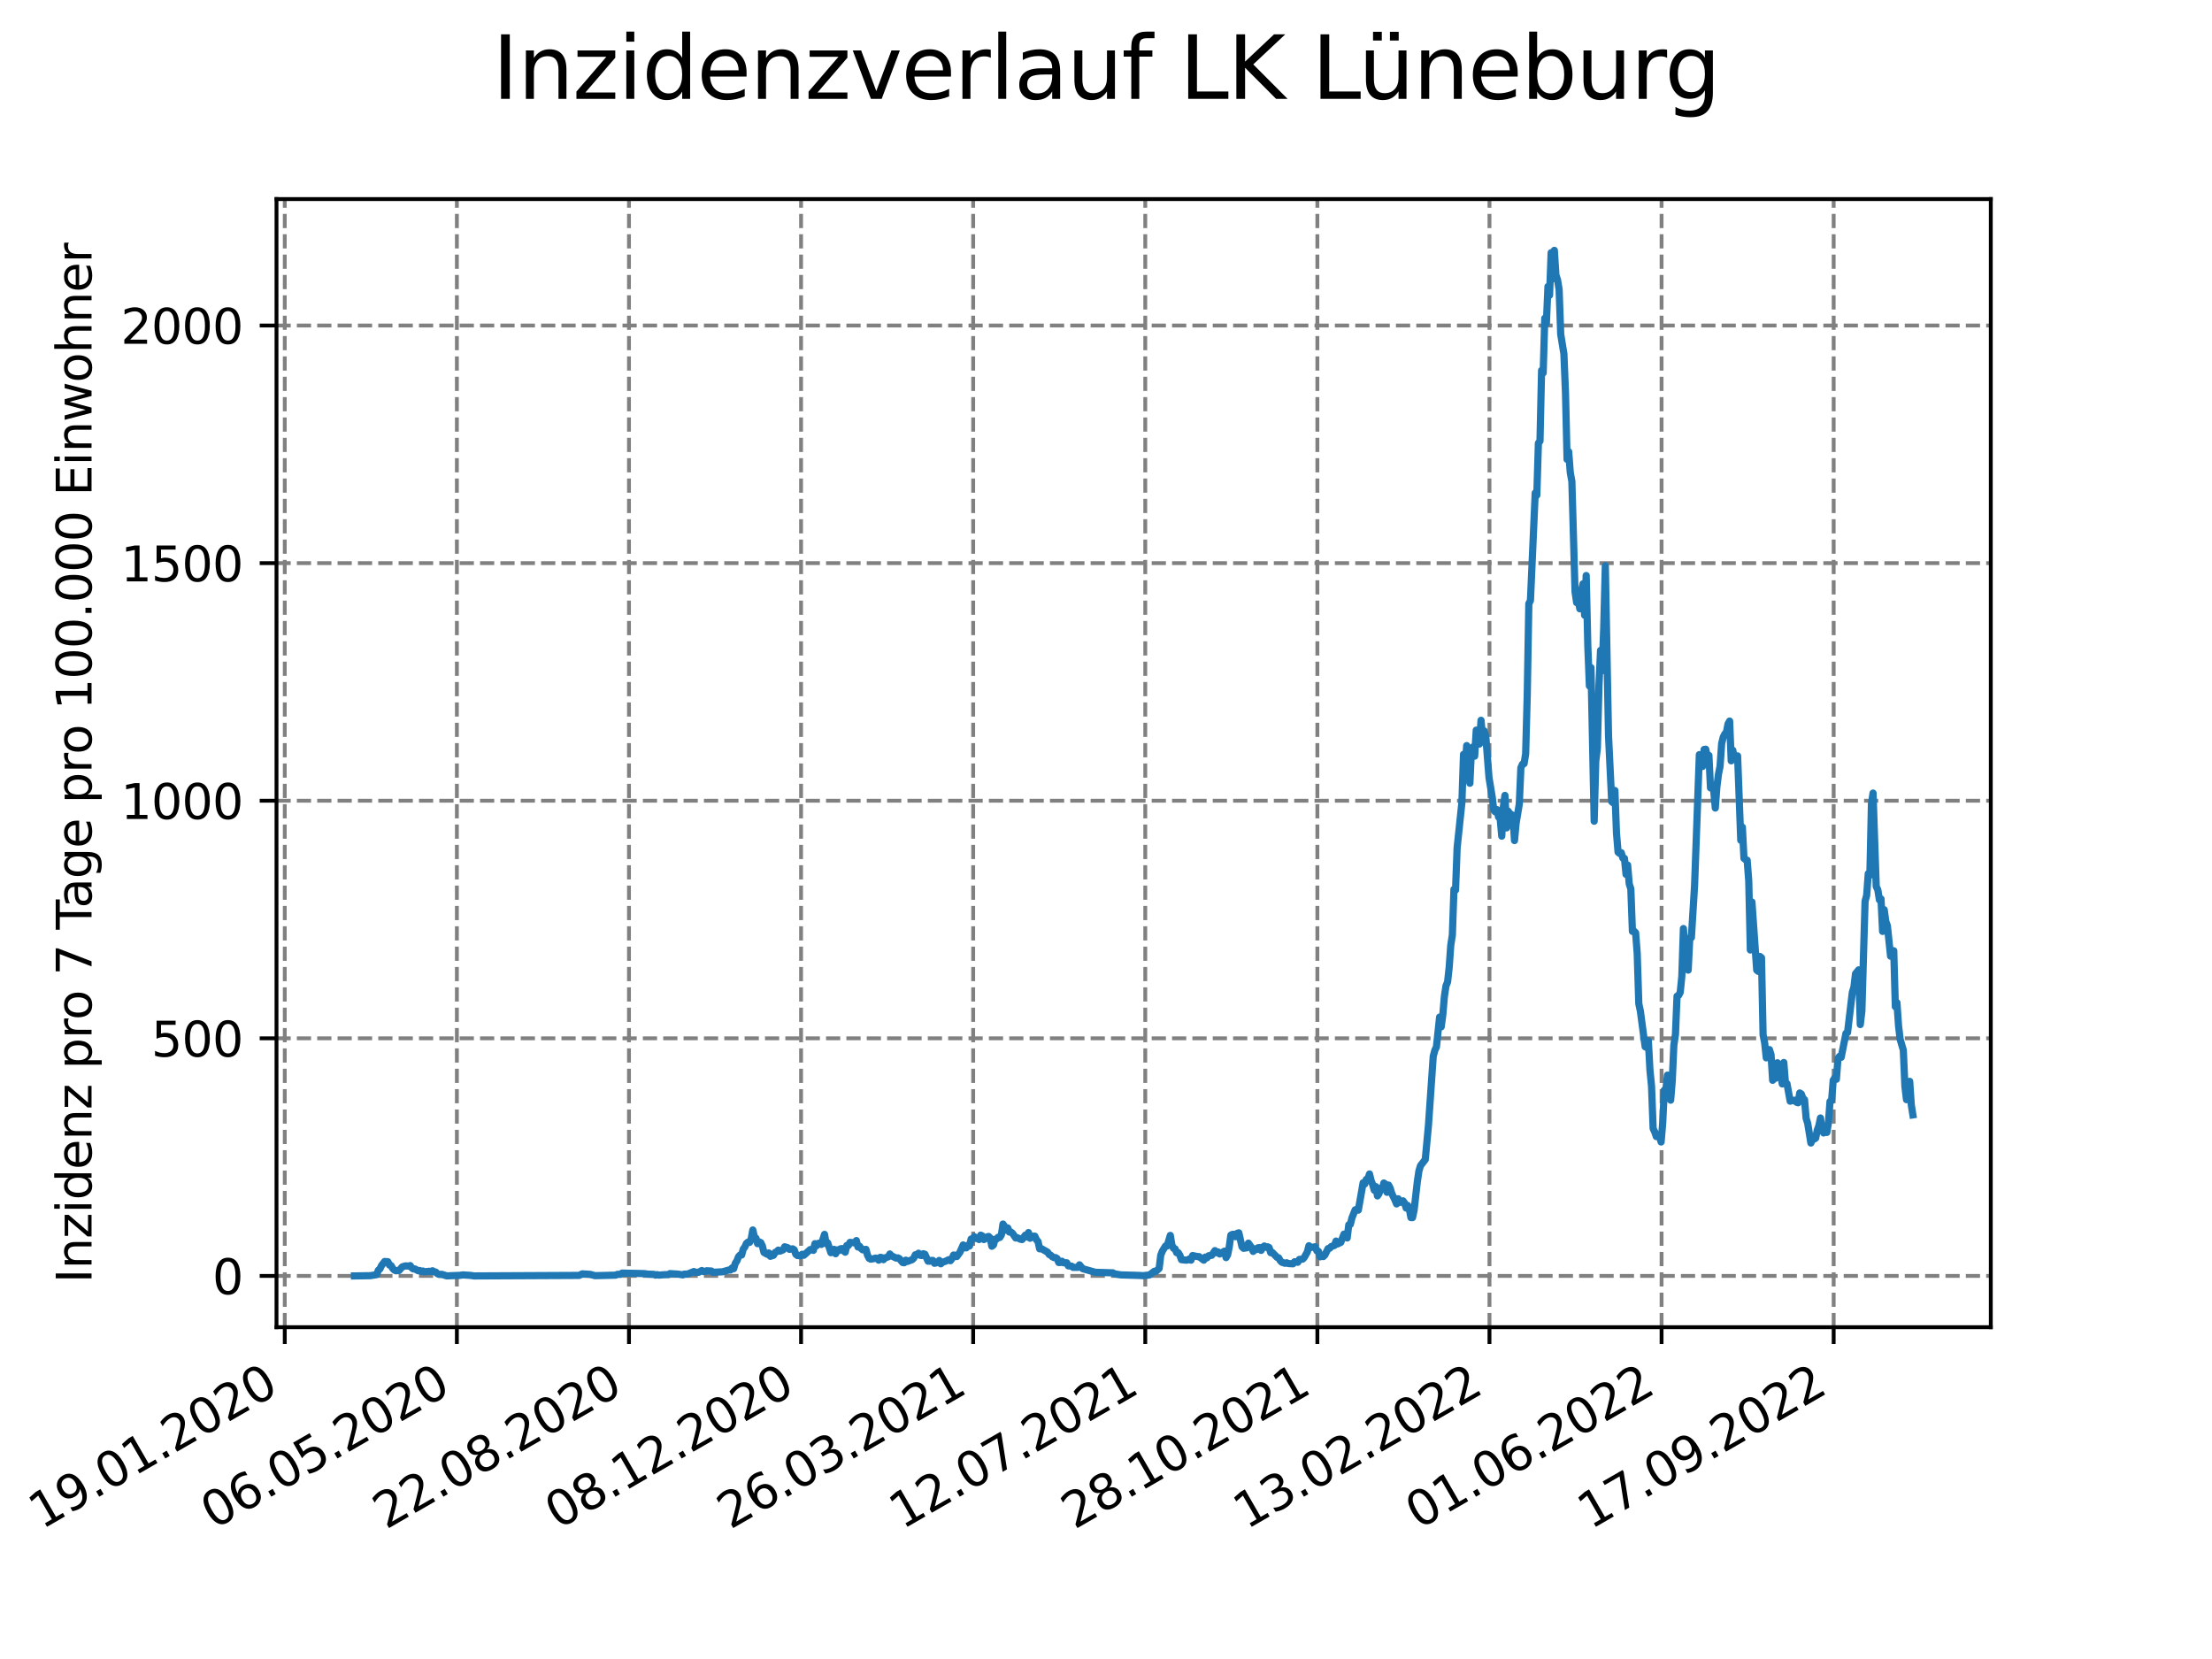 <?xml version="1.0" encoding="utf-8" standalone="no"?>
<!DOCTYPE svg PUBLIC "-//W3C//DTD SVG 1.1//EN"
  "http://www.w3.org/Graphics/SVG/1.1/DTD/svg11.dtd">
<svg xmlns:xlink="http://www.w3.org/1999/xlink" width="460.8pt" height="345.6pt" viewBox="0 0 460.8 345.6" xmlns="http://www.w3.org/2000/svg" version="1.1">
 <defs>
  <style type="text/css">*{stroke-linejoin: round; stroke-linecap: butt}</style>
 </defs>
 <g id="figure_1">
  <g id="patch_1">
   <path d="M 0 345.6 
L 460.8 345.6 
L 460.8 0 
L 0 0 
z
" style="fill: #ffffff"/>
  </g>
  <g id="axes_1">
   <g id="patch_2">
    <path d="M 57.6 276.48 
L 414.72 276.48 
L 414.72 41.472 
L 57.6 41.472 
z
" style="fill: #ffffff"/>
   </g>
   <g id="matplotlib.axis_1">
    <g id="xtick_1">
     <g id="line2d_1">
      <path d="M 59.323 276.48 
L 59.323 41.472 
" clip-path="url(#p5a77d75105)" style="fill: none; stroke-dasharray: 2.96,1.28; stroke-dashoffset: 0; stroke: #808080; stroke-width: 0.8"/>
     </g>
     <g id="line2d_2">
      <defs>
       <path id="m134ccaa5b8" d="M 0 0 
L 0 3.5 
" style="stroke: #000000; stroke-width: 0.8"/>
      </defs>
      <g>
       <use xlink:href="#m134ccaa5b8" x="59.323" y="276.48" style="stroke: #000000; stroke-width: 0.8"/>
      </g>
     </g>
     <g id="text_1">
      <!-- 19.01.2020 -->
      <g transform="translate(8.698 318.689) rotate(-30) scale(0.1 -0.1)">
       <defs>
        <path id="DejaVuSans-31" d="M 794 531 
L 1825 531 
L 1825 4091 
L 703 3866 
L 703 4441 
L 1819 4666 
L 2450 4666 
L 2450 531 
L 3481 531 
L 3481 0 
L 794 0 
L 794 531 
z
" transform="scale(0.016)"/>
        <path id="DejaVuSans-39" d="M 703 97 
L 703 672 
Q 941 559 1184 500 
Q 1428 441 1663 441 
Q 2288 441 2617 861 
Q 2947 1281 2994 2138 
Q 2813 1869 2534 1725 
Q 2256 1581 1919 1581 
Q 1219 1581 811 2004 
Q 403 2428 403 3163 
Q 403 3881 828 4315 
Q 1253 4750 1959 4750 
Q 2769 4750 3195 4129 
Q 3622 3509 3622 2328 
Q 3622 1225 3098 567 
Q 2575 -91 1691 -91 
Q 1453 -91 1209 -44 
Q 966 3 703 97 
z
M 1959 2075 
Q 2384 2075 2632 2365 
Q 2881 2656 2881 3163 
Q 2881 3666 2632 3958 
Q 2384 4250 1959 4250 
Q 1534 4250 1286 3958 
Q 1038 3666 1038 3163 
Q 1038 2656 1286 2365 
Q 1534 2075 1959 2075 
z
" transform="scale(0.016)"/>
        <path id="DejaVuSans-2e" d="M 684 794 
L 1344 794 
L 1344 0 
L 684 0 
L 684 794 
z
" transform="scale(0.016)"/>
        <path id="DejaVuSans-30" d="M 2034 4250 
Q 1547 4250 1301 3770 
Q 1056 3291 1056 2328 
Q 1056 1369 1301 889 
Q 1547 409 2034 409 
Q 2525 409 2770 889 
Q 3016 1369 3016 2328 
Q 3016 3291 2770 3770 
Q 2525 4250 2034 4250 
z
M 2034 4750 
Q 2819 4750 3233 4129 
Q 3647 3509 3647 2328 
Q 3647 1150 3233 529 
Q 2819 -91 2034 -91 
Q 1250 -91 836 529 
Q 422 1150 422 2328 
Q 422 3509 836 4129 
Q 1250 4750 2034 4750 
z
" transform="scale(0.016)"/>
        <path id="DejaVuSans-32" d="M 1228 531 
L 3431 531 
L 3431 0 
L 469 0 
L 469 531 
Q 828 903 1448 1529 
Q 2069 2156 2228 2338 
Q 2531 2678 2651 2914 
Q 2772 3150 2772 3378 
Q 2772 3750 2511 3984 
Q 2250 4219 1831 4219 
Q 1534 4219 1204 4116 
Q 875 4013 500 3803 
L 500 4441 
Q 881 4594 1212 4672 
Q 1544 4750 1819 4750 
Q 2544 4750 2975 4387 
Q 3406 4025 3406 3419 
Q 3406 3131 3298 2873 
Q 3191 2616 2906 2266 
Q 2828 2175 2409 1742 
Q 1991 1309 1228 531 
z
" transform="scale(0.016)"/>
       </defs>
       <use xlink:href="#DejaVuSans-31"/>
       <use xlink:href="#DejaVuSans-39" x="63.623"/>
       <use xlink:href="#DejaVuSans-2e" x="127.246"/>
       <use xlink:href="#DejaVuSans-30" x="159.033"/>
       <use xlink:href="#DejaVuSans-31" x="222.656"/>
       <use xlink:href="#DejaVuSans-2e" x="286.279"/>
       <use xlink:href="#DejaVuSans-32" x="318.066"/>
       <use xlink:href="#DejaVuSans-30" x="381.689"/>
       <use xlink:href="#DejaVuSans-32" x="445.312"/>
       <use xlink:href="#DejaVuSans-30" x="508.936"/>
      </g>
     </g>
    </g>
    <g id="xtick_2">
     <g id="line2d_3">
      <path d="M 95.175 276.48 
L 95.175 41.472 
" clip-path="url(#p5a77d75105)" style="fill: none; stroke-dasharray: 2.96,1.28; stroke-dashoffset: 0; stroke: #808080; stroke-width: 0.8"/>
     </g>
     <g id="line2d_4">
      <g>
       <use xlink:href="#m134ccaa5b8" x="95.175" y="276.48" style="stroke: #000000; stroke-width: 0.8"/>
      </g>
     </g>
     <g id="text_2">
      <!-- 06.05.2020 -->
      <g transform="translate(44.55 318.689) rotate(-30) scale(0.1 -0.1)">
       <defs>
        <path id="DejaVuSans-36" d="M 2113 2584 
Q 1688 2584 1439 2293 
Q 1191 2003 1191 1497 
Q 1191 994 1439 701 
Q 1688 409 2113 409 
Q 2538 409 2786 701 
Q 3034 994 3034 1497 
Q 3034 2003 2786 2293 
Q 2538 2584 2113 2584 
z
M 3366 4563 
L 3366 3988 
Q 3128 4100 2886 4159 
Q 2644 4219 2406 4219 
Q 1781 4219 1451 3797 
Q 1122 3375 1075 2522 
Q 1259 2794 1537 2939 
Q 1816 3084 2150 3084 
Q 2853 3084 3261 2657 
Q 3669 2231 3669 1497 
Q 3669 778 3244 343 
Q 2819 -91 2113 -91 
Q 1303 -91 875 529 
Q 447 1150 447 2328 
Q 447 3434 972 4092 
Q 1497 4750 2381 4750 
Q 2619 4750 2861 4703 
Q 3103 4656 3366 4563 
z
" transform="scale(0.016)"/>
        <path id="DejaVuSans-35" d="M 691 4666 
L 3169 4666 
L 3169 4134 
L 1269 4134 
L 1269 2991 
Q 1406 3038 1543 3061 
Q 1681 3084 1819 3084 
Q 2600 3084 3056 2656 
Q 3513 2228 3513 1497 
Q 3513 744 3044 326 
Q 2575 -91 1722 -91 
Q 1428 -91 1123 -41 
Q 819 9 494 109 
L 494 744 
Q 775 591 1075 516 
Q 1375 441 1709 441 
Q 2250 441 2565 725 
Q 2881 1009 2881 1497 
Q 2881 1984 2565 2268 
Q 2250 2553 1709 2553 
Q 1456 2553 1204 2497 
Q 953 2441 691 2322 
L 691 4666 
z
" transform="scale(0.016)"/>
       </defs>
       <use xlink:href="#DejaVuSans-30"/>
       <use xlink:href="#DejaVuSans-36" x="63.623"/>
       <use xlink:href="#DejaVuSans-2e" x="127.246"/>
       <use xlink:href="#DejaVuSans-30" x="159.033"/>
       <use xlink:href="#DejaVuSans-35" x="222.656"/>
       <use xlink:href="#DejaVuSans-2e" x="286.279"/>
       <use xlink:href="#DejaVuSans-32" x="318.066"/>
       <use xlink:href="#DejaVuSans-30" x="381.689"/>
       <use xlink:href="#DejaVuSans-32" x="445.312"/>
       <use xlink:href="#DejaVuSans-30" x="508.936"/>
      </g>
     </g>
    </g>
    <g id="xtick_3">
     <g id="line2d_5">
      <path d="M 131.026 276.48 
L 131.026 41.472 
" clip-path="url(#p5a77d75105)" style="fill: none; stroke-dasharray: 2.96,1.28; stroke-dashoffset: 0; stroke: #808080; stroke-width: 0.8"/>
     </g>
     <g id="line2d_6">
      <g>
       <use xlink:href="#m134ccaa5b8" x="131.026" y="276.48" style="stroke: #000000; stroke-width: 0.8"/>
      </g>
     </g>
     <g id="text_3">
      <!-- 22.08.2020 -->
      <g transform="translate(80.401 318.689) rotate(-30) scale(0.1 -0.1)">
       <defs>
        <path id="DejaVuSans-38" d="M 2034 2216 
Q 1584 2216 1326 1975 
Q 1069 1734 1069 1313 
Q 1069 891 1326 650 
Q 1584 409 2034 409 
Q 2484 409 2743 651 
Q 3003 894 3003 1313 
Q 3003 1734 2745 1975 
Q 2488 2216 2034 2216 
z
M 1403 2484 
Q 997 2584 770 2862 
Q 544 3141 544 3541 
Q 544 4100 942 4425 
Q 1341 4750 2034 4750 
Q 2731 4750 3128 4425 
Q 3525 4100 3525 3541 
Q 3525 3141 3298 2862 
Q 3072 2584 2669 2484 
Q 3125 2378 3379 2068 
Q 3634 1759 3634 1313 
Q 3634 634 3220 271 
Q 2806 -91 2034 -91 
Q 1263 -91 848 271 
Q 434 634 434 1313 
Q 434 1759 690 2068 
Q 947 2378 1403 2484 
z
M 1172 3481 
Q 1172 3119 1398 2916 
Q 1625 2713 2034 2713 
Q 2441 2713 2670 2916 
Q 2900 3119 2900 3481 
Q 2900 3844 2670 4047 
Q 2441 4250 2034 4250 
Q 1625 4250 1398 4047 
Q 1172 3844 1172 3481 
z
" transform="scale(0.016)"/>
       </defs>
       <use xlink:href="#DejaVuSans-32"/>
       <use xlink:href="#DejaVuSans-32" x="63.623"/>
       <use xlink:href="#DejaVuSans-2e" x="127.246"/>
       <use xlink:href="#DejaVuSans-30" x="159.033"/>
       <use xlink:href="#DejaVuSans-38" x="222.656"/>
       <use xlink:href="#DejaVuSans-2e" x="286.279"/>
       <use xlink:href="#DejaVuSans-32" x="318.066"/>
       <use xlink:href="#DejaVuSans-30" x="381.689"/>
       <use xlink:href="#DejaVuSans-32" x="445.312"/>
       <use xlink:href="#DejaVuSans-30" x="508.936"/>
      </g>
     </g>
    </g>
    <g id="xtick_4">
     <g id="line2d_7">
      <path d="M 166.878 276.48 
L 166.878 41.472 
" clip-path="url(#p5a77d75105)" style="fill: none; stroke-dasharray: 2.96,1.28; stroke-dashoffset: 0; stroke: #808080; stroke-width: 0.8"/>
     </g>
     <g id="line2d_8">
      <g>
       <use xlink:href="#m134ccaa5b8" x="166.878" y="276.48" style="stroke: #000000; stroke-width: 0.8"/>
      </g>
     </g>
     <g id="text_4">
      <!-- 08.12.2020 -->
      <g transform="translate(116.252 318.689) rotate(-30) scale(0.1 -0.1)">
       <use xlink:href="#DejaVuSans-30"/>
       <use xlink:href="#DejaVuSans-38" x="63.623"/>
       <use xlink:href="#DejaVuSans-2e" x="127.246"/>
       <use xlink:href="#DejaVuSans-31" x="159.033"/>
       <use xlink:href="#DejaVuSans-32" x="222.656"/>
       <use xlink:href="#DejaVuSans-2e" x="286.279"/>
       <use xlink:href="#DejaVuSans-32" x="318.066"/>
       <use xlink:href="#DejaVuSans-30" x="381.689"/>
       <use xlink:href="#DejaVuSans-32" x="445.312"/>
       <use xlink:href="#DejaVuSans-30" x="508.936"/>
      </g>
     </g>
    </g>
    <g id="xtick_5">
     <g id="line2d_9">
      <path d="M 202.729 276.48 
L 202.729 41.472 
" clip-path="url(#p5a77d75105)" style="fill: none; stroke-dasharray: 2.96,1.28; stroke-dashoffset: 0; stroke: #808080; stroke-width: 0.8"/>
     </g>
     <g id="line2d_10">
      <g>
       <use xlink:href="#m134ccaa5b8" x="202.729" y="276.48" style="stroke: #000000; stroke-width: 0.8"/>
      </g>
     </g>
     <g id="text_5">
      <!-- 26.03.2021 -->
      <g transform="translate(152.104 318.689) rotate(-30) scale(0.1 -0.1)">
       <defs>
        <path id="DejaVuSans-33" d="M 2597 2516 
Q 3050 2419 3304 2112 
Q 3559 1806 3559 1356 
Q 3559 666 3084 287 
Q 2609 -91 1734 -91 
Q 1441 -91 1130 -33 
Q 819 25 488 141 
L 488 750 
Q 750 597 1062 519 
Q 1375 441 1716 441 
Q 2309 441 2620 675 
Q 2931 909 2931 1356 
Q 2931 1769 2642 2001 
Q 2353 2234 1838 2234 
L 1294 2234 
L 1294 2753 
L 1863 2753 
Q 2328 2753 2575 2939 
Q 2822 3125 2822 3475 
Q 2822 3834 2567 4026 
Q 2313 4219 1838 4219 
Q 1578 4219 1281 4162 
Q 984 4106 628 3988 
L 628 4550 
Q 988 4650 1302 4700 
Q 1616 4750 1894 4750 
Q 2613 4750 3031 4423 
Q 3450 4097 3450 3541 
Q 3450 3153 3228 2886 
Q 3006 2619 2597 2516 
z
" transform="scale(0.016)"/>
       </defs>
       <use xlink:href="#DejaVuSans-32"/>
       <use xlink:href="#DejaVuSans-36" x="63.623"/>
       <use xlink:href="#DejaVuSans-2e" x="127.246"/>
       <use xlink:href="#DejaVuSans-30" x="159.033"/>
       <use xlink:href="#DejaVuSans-33" x="222.656"/>
       <use xlink:href="#DejaVuSans-2e" x="286.279"/>
       <use xlink:href="#DejaVuSans-32" x="318.066"/>
       <use xlink:href="#DejaVuSans-30" x="381.689"/>
       <use xlink:href="#DejaVuSans-32" x="445.312"/>
       <use xlink:href="#DejaVuSans-31" x="508.936"/>
      </g>
     </g>
    </g>
    <g id="xtick_6">
     <g id="line2d_11">
      <path d="M 238.581 276.48 
L 238.581 41.472 
" clip-path="url(#p5a77d75105)" style="fill: none; stroke-dasharray: 2.96,1.28; stroke-dashoffset: 0; stroke: #808080; stroke-width: 0.8"/>
     </g>
     <g id="line2d_12">
      <g>
       <use xlink:href="#m134ccaa5b8" x="238.581" y="276.48" style="stroke: #000000; stroke-width: 0.8"/>
      </g>
     </g>
     <g id="text_6">
      <!-- 12.07.2021 -->
      <g transform="translate(187.955 318.689) rotate(-30) scale(0.1 -0.1)">
       <defs>
        <path id="DejaVuSans-37" d="M 525 4666 
L 3525 4666 
L 3525 4397 
L 1831 0 
L 1172 0 
L 2766 4134 
L 525 4134 
L 525 4666 
z
" transform="scale(0.016)"/>
       </defs>
       <use xlink:href="#DejaVuSans-31"/>
       <use xlink:href="#DejaVuSans-32" x="63.623"/>
       <use xlink:href="#DejaVuSans-2e" x="127.246"/>
       <use xlink:href="#DejaVuSans-30" x="159.033"/>
       <use xlink:href="#DejaVuSans-37" x="222.656"/>
       <use xlink:href="#DejaVuSans-2e" x="286.279"/>
       <use xlink:href="#DejaVuSans-32" x="318.066"/>
       <use xlink:href="#DejaVuSans-30" x="381.689"/>
       <use xlink:href="#DejaVuSans-32" x="445.312"/>
       <use xlink:href="#DejaVuSans-31" x="508.936"/>
      </g>
     </g>
    </g>
    <g id="xtick_7">
     <g id="line2d_13">
      <path d="M 274.432 276.48 
L 274.432 41.472 
" clip-path="url(#p5a77d75105)" style="fill: none; stroke-dasharray: 2.96,1.28; stroke-dashoffset: 0; stroke: #808080; stroke-width: 0.8"/>
     </g>
     <g id="line2d_14">
      <g>
       <use xlink:href="#m134ccaa5b8" x="274.432" y="276.48" style="stroke: #000000; stroke-width: 0.8"/>
      </g>
     </g>
     <g id="text_7">
      <!-- 28.10.2021 -->
      <g transform="translate(223.807 318.689) rotate(-30) scale(0.1 -0.1)">
       <use xlink:href="#DejaVuSans-32"/>
       <use xlink:href="#DejaVuSans-38" x="63.623"/>
       <use xlink:href="#DejaVuSans-2e" x="127.246"/>
       <use xlink:href="#DejaVuSans-31" x="159.033"/>
       <use xlink:href="#DejaVuSans-30" x="222.656"/>
       <use xlink:href="#DejaVuSans-2e" x="286.279"/>
       <use xlink:href="#DejaVuSans-32" x="318.066"/>
       <use xlink:href="#DejaVuSans-30" x="381.689"/>
       <use xlink:href="#DejaVuSans-32" x="445.312"/>
       <use xlink:href="#DejaVuSans-31" x="508.936"/>
      </g>
     </g>
    </g>
    <g id="xtick_8">
     <g id="line2d_15">
      <path d="M 310.283 276.48 
L 310.283 41.472 
" clip-path="url(#p5a77d75105)" style="fill: none; stroke-dasharray: 2.96,1.28; stroke-dashoffset: 0; stroke: #808080; stroke-width: 0.8"/>
     </g>
     <g id="line2d_16">
      <g>
       <use xlink:href="#m134ccaa5b8" x="310.283" y="276.48" style="stroke: #000000; stroke-width: 0.8"/>
      </g>
     </g>
     <g id="text_8">
      <!-- 13.02.2022 -->
      <g transform="translate(259.658 318.689) rotate(-30) scale(0.1 -0.1)">
       <use xlink:href="#DejaVuSans-31"/>
       <use xlink:href="#DejaVuSans-33" x="63.623"/>
       <use xlink:href="#DejaVuSans-2e" x="127.246"/>
       <use xlink:href="#DejaVuSans-30" x="159.033"/>
       <use xlink:href="#DejaVuSans-32" x="222.656"/>
       <use xlink:href="#DejaVuSans-2e" x="286.279"/>
       <use xlink:href="#DejaVuSans-32" x="318.066"/>
       <use xlink:href="#DejaVuSans-30" x="381.689"/>
       <use xlink:href="#DejaVuSans-32" x="445.312"/>
       <use xlink:href="#DejaVuSans-32" x="508.936"/>
      </g>
     </g>
    </g>
    <g id="xtick_9">
     <g id="line2d_17">
      <path d="M 346.135 276.48 
L 346.135 41.472 
" clip-path="url(#p5a77d75105)" style="fill: none; stroke-dasharray: 2.96,1.28; stroke-dashoffset: 0; stroke: #808080; stroke-width: 0.8"/>
     </g>
     <g id="line2d_18">
      <g>
       <use xlink:href="#m134ccaa5b8" x="346.135" y="276.48" style="stroke: #000000; stroke-width: 0.8"/>
      </g>
     </g>
     <g id="text_9">
      <!-- 01.06.2022 -->
      <g transform="translate(295.51 318.689) rotate(-30) scale(0.1 -0.1)">
       <use xlink:href="#DejaVuSans-30"/>
       <use xlink:href="#DejaVuSans-31" x="63.623"/>
       <use xlink:href="#DejaVuSans-2e" x="127.246"/>
       <use xlink:href="#DejaVuSans-30" x="159.033"/>
       <use xlink:href="#DejaVuSans-36" x="222.656"/>
       <use xlink:href="#DejaVuSans-2e" x="286.279"/>
       <use xlink:href="#DejaVuSans-32" x="318.066"/>
       <use xlink:href="#DejaVuSans-30" x="381.689"/>
       <use xlink:href="#DejaVuSans-32" x="445.312"/>
       <use xlink:href="#DejaVuSans-32" x="508.936"/>
      </g>
     </g>
    </g>
    <g id="xtick_10">
     <g id="line2d_19">
      <path d="M 381.986 276.48 
L 381.986 41.472 
" clip-path="url(#p5a77d75105)" style="fill: none; stroke-dasharray: 2.96,1.28; stroke-dashoffset: 0; stroke: #808080; stroke-width: 0.8"/>
     </g>
     <g id="line2d_20">
      <g>
       <use xlink:href="#m134ccaa5b8" x="381.986" y="276.48" style="stroke: #000000; stroke-width: 0.8"/>
      </g>
     </g>
     <g id="text_10">
      <!-- 17.09.2022 -->
      <g transform="translate(331.361 318.689) rotate(-30) scale(0.1 -0.1)">
       <use xlink:href="#DejaVuSans-31"/>
       <use xlink:href="#DejaVuSans-37" x="63.623"/>
       <use xlink:href="#DejaVuSans-2e" x="127.246"/>
       <use xlink:href="#DejaVuSans-30" x="159.033"/>
       <use xlink:href="#DejaVuSans-39" x="222.656"/>
       <use xlink:href="#DejaVuSans-2e" x="286.279"/>
       <use xlink:href="#DejaVuSans-32" x="318.066"/>
       <use xlink:href="#DejaVuSans-30" x="381.689"/>
       <use xlink:href="#DejaVuSans-32" x="445.312"/>
       <use xlink:href="#DejaVuSans-32" x="508.936"/>
      </g>
     </g>
    </g>
   </g>
   <g id="matplotlib.axis_2">
    <g id="ytick_1">
     <g id="line2d_21">
      <path d="M 57.6 265.798 
L 414.72 265.798 
" clip-path="url(#p5a77d75105)" style="fill: none; stroke-dasharray: 2.96,1.28; stroke-dashoffset: 0; stroke: #808080; stroke-width: 0.8"/>
     </g>
     <g id="line2d_22">
      <defs>
       <path id="mddc010738f" d="M 0 0 
L -3.5 0 
" style="stroke: #000000; stroke-width: 0.8"/>
      </defs>
      <g>
       <use xlink:href="#mddc010738f" x="57.6" y="265.798" style="stroke: #000000; stroke-width: 0.8"/>
      </g>
     </g>
     <g id="text_11">
      <!-- 0 -->
      <g transform="translate(44.237 269.597) scale(0.1 -0.1)">
       <use xlink:href="#DejaVuSans-30"/>
      </g>
     </g>
    </g>
    <g id="ytick_2">
     <g id="line2d_23">
      <path d="M 57.6 216.301 
L 414.72 216.301 
" clip-path="url(#p5a77d75105)" style="fill: none; stroke-dasharray: 2.96,1.28; stroke-dashoffset: 0; stroke: #808080; stroke-width: 0.8"/>
     </g>
     <g id="line2d_24">
      <g>
       <use xlink:href="#mddc010738f" x="57.6" y="216.301" style="stroke: #000000; stroke-width: 0.8"/>
      </g>
     </g>
     <g id="text_12">
      <!-- 500 -->
      <g transform="translate(31.512 220.1) scale(0.1 -0.1)">
       <use xlink:href="#DejaVuSans-35"/>
       <use xlink:href="#DejaVuSans-30" x="63.623"/>
       <use xlink:href="#DejaVuSans-30" x="127.246"/>
      </g>
     </g>
    </g>
    <g id="ytick_3">
     <g id="line2d_25">
      <path d="M 57.6 166.804 
L 414.72 166.804 
" clip-path="url(#p5a77d75105)" style="fill: none; stroke-dasharray: 2.96,1.28; stroke-dashoffset: 0; stroke: #808080; stroke-width: 0.8"/>
     </g>
     <g id="line2d_26">
      <g>
       <use xlink:href="#mddc010738f" x="57.6" y="166.804" style="stroke: #000000; stroke-width: 0.8"/>
      </g>
     </g>
     <g id="text_13">
      <!-- 1000 -->
      <g transform="translate(25.15 170.603) scale(0.1 -0.1)">
       <use xlink:href="#DejaVuSans-31"/>
       <use xlink:href="#DejaVuSans-30" x="63.623"/>
       <use xlink:href="#DejaVuSans-30" x="127.246"/>
       <use xlink:href="#DejaVuSans-30" x="190.869"/>
      </g>
     </g>
    </g>
    <g id="ytick_4">
     <g id="line2d_27">
      <path d="M 57.6 117.307 
L 414.72 117.307 
" clip-path="url(#p5a77d75105)" style="fill: none; stroke-dasharray: 2.96,1.28; stroke-dashoffset: 0; stroke: #808080; stroke-width: 0.8"/>
     </g>
     <g id="line2d_28">
      <g>
       <use xlink:href="#mddc010738f" x="57.6" y="117.307" style="stroke: #000000; stroke-width: 0.8"/>
      </g>
     </g>
     <g id="text_14">
      <!-- 1500 -->
      <g transform="translate(25.15 121.106) scale(0.1 -0.1)">
       <use xlink:href="#DejaVuSans-31"/>
       <use xlink:href="#DejaVuSans-35" x="63.623"/>
       <use xlink:href="#DejaVuSans-30" x="127.246"/>
       <use xlink:href="#DejaVuSans-30" x="190.869"/>
      </g>
     </g>
    </g>
    <g id="ytick_5">
     <g id="line2d_29">
      <path d="M 57.6 67.81 
L 414.72 67.81 
" clip-path="url(#p5a77d75105)" style="fill: none; stroke-dasharray: 2.96,1.28; stroke-dashoffset: 0; stroke: #808080; stroke-width: 0.8"/>
     </g>
     <g id="line2d_30">
      <g>
       <use xlink:href="#mddc010738f" x="57.6" y="67.81" style="stroke: #000000; stroke-width: 0.8"/>
      </g>
     </g>
     <g id="text_15">
      <!-- 2000 -->
      <g transform="translate(25.15 71.609) scale(0.1 -0.1)">
       <use xlink:href="#DejaVuSans-32"/>
       <use xlink:href="#DejaVuSans-30" x="63.623"/>
       <use xlink:href="#DejaVuSans-30" x="127.246"/>
       <use xlink:href="#DejaVuSans-30" x="190.869"/>
      </g>
     </g>
    </g>
    <g id="text_16">
     <!-- Inzidenz pro 7 Tage pro 100.000 Einwohner -->
     <g transform="translate(19.07 267.301) rotate(-90) scale(0.1 -0.1)">
      <defs>
       <path id="DejaVuSans-49" d="M 628 4666 
L 1259 4666 
L 1259 0 
L 628 0 
L 628 4666 
z
" transform="scale(0.016)"/>
       <path id="DejaVuSans-6e" d="M 3513 2113 
L 3513 0 
L 2938 0 
L 2938 2094 
Q 2938 2591 2744 2837 
Q 2550 3084 2163 3084 
Q 1697 3084 1428 2787 
Q 1159 2491 1159 1978 
L 1159 0 
L 581 0 
L 581 3500 
L 1159 3500 
L 1159 2956 
Q 1366 3272 1645 3428 
Q 1925 3584 2291 3584 
Q 2894 3584 3203 3211 
Q 3513 2838 3513 2113 
z
" transform="scale(0.016)"/>
       <path id="DejaVuSans-7a" d="M 353 3500 
L 3084 3500 
L 3084 2975 
L 922 459 
L 3084 459 
L 3084 0 
L 275 0 
L 275 525 
L 2438 3041 
L 353 3041 
L 353 3500 
z
" transform="scale(0.016)"/>
       <path id="DejaVuSans-69" d="M 603 3500 
L 1178 3500 
L 1178 0 
L 603 0 
L 603 3500 
z
M 603 4863 
L 1178 4863 
L 1178 4134 
L 603 4134 
L 603 4863 
z
" transform="scale(0.016)"/>
       <path id="DejaVuSans-64" d="M 2906 2969 
L 2906 4863 
L 3481 4863 
L 3481 0 
L 2906 0 
L 2906 525 
Q 2725 213 2448 61 
Q 2172 -91 1784 -91 
Q 1150 -91 751 415 
Q 353 922 353 1747 
Q 353 2572 751 3078 
Q 1150 3584 1784 3584 
Q 2172 3584 2448 3432 
Q 2725 3281 2906 2969 
z
M 947 1747 
Q 947 1113 1208 752 
Q 1469 391 1925 391 
Q 2381 391 2643 752 
Q 2906 1113 2906 1747 
Q 2906 2381 2643 2742 
Q 2381 3103 1925 3103 
Q 1469 3103 1208 2742 
Q 947 2381 947 1747 
z
" transform="scale(0.016)"/>
       <path id="DejaVuSans-65" d="M 3597 1894 
L 3597 1613 
L 953 1613 
Q 991 1019 1311 708 
Q 1631 397 2203 397 
Q 2534 397 2845 478 
Q 3156 559 3463 722 
L 3463 178 
Q 3153 47 2828 -22 
Q 2503 -91 2169 -91 
Q 1331 -91 842 396 
Q 353 884 353 1716 
Q 353 2575 817 3079 
Q 1281 3584 2069 3584 
Q 2775 3584 3186 3129 
Q 3597 2675 3597 1894 
z
M 3022 2063 
Q 3016 2534 2758 2815 
Q 2500 3097 2075 3097 
Q 1594 3097 1305 2825 
Q 1016 2553 972 2059 
L 3022 2063 
z
" transform="scale(0.016)"/>
       <path id="DejaVuSans-20" transform="scale(0.016)"/>
       <path id="DejaVuSans-70" d="M 1159 525 
L 1159 -1331 
L 581 -1331 
L 581 3500 
L 1159 3500 
L 1159 2969 
Q 1341 3281 1617 3432 
Q 1894 3584 2278 3584 
Q 2916 3584 3314 3078 
Q 3713 2572 3713 1747 
Q 3713 922 3314 415 
Q 2916 -91 2278 -91 
Q 1894 -91 1617 61 
Q 1341 213 1159 525 
z
M 3116 1747 
Q 3116 2381 2855 2742 
Q 2594 3103 2138 3103 
Q 1681 3103 1420 2742 
Q 1159 2381 1159 1747 
Q 1159 1113 1420 752 
Q 1681 391 2138 391 
Q 2594 391 2855 752 
Q 3116 1113 3116 1747 
z
" transform="scale(0.016)"/>
       <path id="DejaVuSans-72" d="M 2631 2963 
Q 2534 3019 2420 3045 
Q 2306 3072 2169 3072 
Q 1681 3072 1420 2755 
Q 1159 2438 1159 1844 
L 1159 0 
L 581 0 
L 581 3500 
L 1159 3500 
L 1159 2956 
Q 1341 3275 1631 3429 
Q 1922 3584 2338 3584 
Q 2397 3584 2469 3576 
Q 2541 3569 2628 3553 
L 2631 2963 
z
" transform="scale(0.016)"/>
       <path id="DejaVuSans-6f" d="M 1959 3097 
Q 1497 3097 1228 2736 
Q 959 2375 959 1747 
Q 959 1119 1226 758 
Q 1494 397 1959 397 
Q 2419 397 2687 759 
Q 2956 1122 2956 1747 
Q 2956 2369 2687 2733 
Q 2419 3097 1959 3097 
z
M 1959 3584 
Q 2709 3584 3137 3096 
Q 3566 2609 3566 1747 
Q 3566 888 3137 398 
Q 2709 -91 1959 -91 
Q 1206 -91 779 398 
Q 353 888 353 1747 
Q 353 2609 779 3096 
Q 1206 3584 1959 3584 
z
" transform="scale(0.016)"/>
       <path id="DejaVuSans-54" d="M -19 4666 
L 3928 4666 
L 3928 4134 
L 2272 4134 
L 2272 0 
L 1638 0 
L 1638 4134 
L -19 4134 
L -19 4666 
z
" transform="scale(0.016)"/>
       <path id="DejaVuSans-61" d="M 2194 1759 
Q 1497 1759 1228 1600 
Q 959 1441 959 1056 
Q 959 750 1161 570 
Q 1363 391 1709 391 
Q 2188 391 2477 730 
Q 2766 1069 2766 1631 
L 2766 1759 
L 2194 1759 
z
M 3341 1997 
L 3341 0 
L 2766 0 
L 2766 531 
Q 2569 213 2275 61 
Q 1981 -91 1556 -91 
Q 1019 -91 701 211 
Q 384 513 384 1019 
Q 384 1609 779 1909 
Q 1175 2209 1959 2209 
L 2766 2209 
L 2766 2266 
Q 2766 2663 2505 2880 
Q 2244 3097 1772 3097 
Q 1472 3097 1187 3025 
Q 903 2953 641 2809 
L 641 3341 
Q 956 3463 1253 3523 
Q 1550 3584 1831 3584 
Q 2591 3584 2966 3190 
Q 3341 2797 3341 1997 
z
" transform="scale(0.016)"/>
       <path id="DejaVuSans-67" d="M 2906 1791 
Q 2906 2416 2648 2759 
Q 2391 3103 1925 3103 
Q 1463 3103 1205 2759 
Q 947 2416 947 1791 
Q 947 1169 1205 825 
Q 1463 481 1925 481 
Q 2391 481 2648 825 
Q 2906 1169 2906 1791 
z
M 3481 434 
Q 3481 -459 3084 -895 
Q 2688 -1331 1869 -1331 
Q 1566 -1331 1297 -1286 
Q 1028 -1241 775 -1147 
L 775 -588 
Q 1028 -725 1275 -790 
Q 1522 -856 1778 -856 
Q 2344 -856 2625 -561 
Q 2906 -266 2906 331 
L 2906 616 
Q 2728 306 2450 153 
Q 2172 0 1784 0 
Q 1141 0 747 490 
Q 353 981 353 1791 
Q 353 2603 747 3093 
Q 1141 3584 1784 3584 
Q 2172 3584 2450 3431 
Q 2728 3278 2906 2969 
L 2906 3500 
L 3481 3500 
L 3481 434 
z
" transform="scale(0.016)"/>
       <path id="DejaVuSans-45" d="M 628 4666 
L 3578 4666 
L 3578 4134 
L 1259 4134 
L 1259 2753 
L 3481 2753 
L 3481 2222 
L 1259 2222 
L 1259 531 
L 3634 531 
L 3634 0 
L 628 0 
L 628 4666 
z
" transform="scale(0.016)"/>
       <path id="DejaVuSans-77" d="M 269 3500 
L 844 3500 
L 1563 769 
L 2278 3500 
L 2956 3500 
L 3675 769 
L 4391 3500 
L 4966 3500 
L 4050 0 
L 3372 0 
L 2619 2869 
L 1863 0 
L 1184 0 
L 269 3500 
z
" transform="scale(0.016)"/>
       <path id="DejaVuSans-68" d="M 3513 2113 
L 3513 0 
L 2938 0 
L 2938 2094 
Q 2938 2591 2744 2837 
Q 2550 3084 2163 3084 
Q 1697 3084 1428 2787 
Q 1159 2491 1159 1978 
L 1159 0 
L 581 0 
L 581 4863 
L 1159 4863 
L 1159 2956 
Q 1366 3272 1645 3428 
Q 1925 3584 2291 3584 
Q 2894 3584 3203 3211 
Q 3513 2838 3513 2113 
z
" transform="scale(0.016)"/>
      </defs>
      <use xlink:href="#DejaVuSans-49"/>
      <use xlink:href="#DejaVuSans-6e" x="29.492"/>
      <use xlink:href="#DejaVuSans-7a" x="92.871"/>
      <use xlink:href="#DejaVuSans-69" x="145.361"/>
      <use xlink:href="#DejaVuSans-64" x="173.145"/>
      <use xlink:href="#DejaVuSans-65" x="236.621"/>
      <use xlink:href="#DejaVuSans-6e" x="298.145"/>
      <use xlink:href="#DejaVuSans-7a" x="361.523"/>
      <use xlink:href="#DejaVuSans-20" x="414.014"/>
      <use xlink:href="#DejaVuSans-70" x="445.801"/>
      <use xlink:href="#DejaVuSans-72" x="509.277"/>
      <use xlink:href="#DejaVuSans-6f" x="548.141"/>
      <use xlink:href="#DejaVuSans-20" x="609.322"/>
      <use xlink:href="#DejaVuSans-37" x="641.109"/>
      <use xlink:href="#DejaVuSans-20" x="704.732"/>
      <use xlink:href="#DejaVuSans-54" x="736.52"/>
      <use xlink:href="#DejaVuSans-61" x="781.104"/>
      <use xlink:href="#DejaVuSans-67" x="842.383"/>
      <use xlink:href="#DejaVuSans-65" x="905.859"/>
      <use xlink:href="#DejaVuSans-20" x="967.383"/>
      <use xlink:href="#DejaVuSans-70" x="999.17"/>
      <use xlink:href="#DejaVuSans-72" x="1062.646"/>
      <use xlink:href="#DejaVuSans-6f" x="1101.51"/>
      <use xlink:href="#DejaVuSans-20" x="1162.691"/>
      <use xlink:href="#DejaVuSans-31" x="1194.479"/>
      <use xlink:href="#DejaVuSans-30" x="1258.102"/>
      <use xlink:href="#DejaVuSans-30" x="1321.725"/>
      <use xlink:href="#DejaVuSans-2e" x="1385.348"/>
      <use xlink:href="#DejaVuSans-30" x="1417.135"/>
      <use xlink:href="#DejaVuSans-30" x="1480.758"/>
      <use xlink:href="#DejaVuSans-30" x="1544.381"/>
      <use xlink:href="#DejaVuSans-20" x="1608.004"/>
      <use xlink:href="#DejaVuSans-45" x="1639.791"/>
      <use xlink:href="#DejaVuSans-69" x="1702.975"/>
      <use xlink:href="#DejaVuSans-6e" x="1730.758"/>
      <use xlink:href="#DejaVuSans-77" x="1794.137"/>
      <use xlink:href="#DejaVuSans-6f" x="1875.924"/>
      <use xlink:href="#DejaVuSans-68" x="1937.105"/>
      <use xlink:href="#DejaVuSans-6e" x="2000.484"/>
      <use xlink:href="#DejaVuSans-65" x="2063.863"/>
      <use xlink:href="#DejaVuSans-72" x="2125.387"/>
     </g>
    </g>
   </g>
   <g id="line2d_31">
    <path d="M 73.833 265.798 
L 77.152 265.744 
L 77.816 265.637 
L 78.48 265.529 
L 78.812 264.615 
L 79.144 264.346 
L 79.476 263.647 
L 80.14 262.787 
L 80.804 262.841 
L 81.136 263.54 
L 81.468 263.647 
L 81.8 264.239 
L 82.132 264.561 
L 82.464 264.723 
L 83.128 264.669 
L 83.791 263.916 
L 84.455 263.701 
L 85.119 263.755 
L 85.451 263.647 
L 85.783 264.131 
L 86.115 264.346 
L 86.447 264.346 
L 87.111 264.723 
L 87.443 264.669 
L 87.775 264.884 
L 88.107 264.776 
L 88.439 264.938 
L 89.435 264.83 
L 89.767 264.884 
L 90.099 264.723 
L 90.431 264.938 
L 90.763 264.991 
L 91.095 265.314 
L 91.426 265.475 
L 92.09 265.475 
L 92.754 265.69 
L 93.086 265.798 
L 94.082 265.744 
L 95.742 265.69 
L 96.406 265.583 
L 98.066 265.69 
L 98.73 265.798 
L 120.639 265.69 
L 121.303 265.368 
L 122.962 265.475 
L 123.958 265.744 
L 128.274 265.637 
L 128.606 265.475 
L 129.27 265.475 
L 129.602 265.206 
L 134.249 265.314 
L 134.913 265.421 
L 136.241 265.475 
L 136.573 265.637 
L 136.905 265.529 
L 137.237 265.637 
L 138.564 265.529 
L 139.228 265.529 
L 139.56 265.314 
L 141.22 265.421 
L 142.216 265.583 
L 142.548 265.421 
L 143.212 265.421 
L 144.54 264.884 
L 144.872 265.045 
L 145.536 265.045 
L 146.199 264.669 
L 146.531 264.884 
L 146.863 264.884 
L 147.195 264.723 
L 148.191 264.776 
L 148.523 265.045 
L 149.519 264.991 
L 150.515 264.938 
L 151.843 264.561 
L 152.175 264.561 
L 152.507 264.131 
L 152.839 264.293 
L 153.171 263.164 
L 153.503 262.68 
L 153.835 261.82 
L 154.166 261.443 
L 154.498 261.443 
L 154.83 260.207 
L 155.162 259.777 
L 155.494 259.024 
L 155.826 258.755 
L 156.158 258.809 
L 156.49 258.056 
L 156.822 256.228 
L 157.154 257.68 
L 157.486 257.949 
L 157.818 259.078 
L 158.15 258.701 
L 158.482 258.863 
L 158.814 259.562 
L 159.146 260.906 
L 159.81 261.282 
L 160.142 261.013 
L 160.474 261.712 
L 161.138 261.497 
L 161.47 260.906 
L 161.801 260.744 
L 162.133 260.422 
L 162.465 260.637 
L 163.129 260.368 
L 163.461 259.723 
L 164.125 259.938 
L 164.457 260.261 
L 165.121 260.153 
L 165.453 260.368 
L 165.785 261.282 
L 166.117 261.551 
L 166.781 261.605 
L 167.113 261.282 
L 167.445 261.497 
L 168.773 260.314 
L 169.105 260.314 
L 169.437 260.476 
L 169.768 259.078 
L 170.1 259.508 
L 170.432 259.024 
L 170.764 258.97 
L 171.096 259.239 
L 171.76 257.142 
L 172.092 259.078 
L 172.424 258.916 
L 173.088 260.959 
L 173.42 260.476 
L 173.752 260.261 
L 174.084 261.174 
L 174.416 260.368 
L 174.748 260.529 
L 175.08 260.153 
L 175.412 260.099 
L 175.744 260.583 
L 176.076 260.852 
L 176.408 259.454 
L 176.74 259.454 
L 177.072 258.809 
L 178.067 258.916 
L 178.399 258.433 
L 178.731 259.777 
L 179.063 259.615 
L 179.395 260.099 
L 179.727 260.368 
L 180.391 260.261 
L 180.723 261.497 
L 181.055 262.142 
L 181.387 262.303 
L 182.051 262.196 
L 182.383 262.088 
L 182.715 262.142 
L 183.047 262.518 
L 183.379 261.927 
L 183.711 261.981 
L 184.043 262.411 
L 184.375 262.035 
L 185.039 261.82 
L 185.37 261.228 
L 185.702 261.605 
L 186.698 262.088 
L 187.03 262.035 
L 187.362 262.196 
L 188.026 263.002 
L 188.358 263.056 
L 188.69 262.518 
L 189.022 262.787 
L 190.018 262.411 
L 190.35 262.088 
L 190.682 261.389 
L 191.014 261.389 
L 191.346 261.067 
L 191.678 261.497 
L 192.01 261.551 
L 192.342 261.174 
L 192.674 261.282 
L 193.337 262.733 
L 193.669 262.733 
L 194.001 262.572 
L 194.333 262.572 
L 194.665 263.164 
L 195.329 263.002 
L 195.661 262.572 
L 195.993 263.271 
L 196.325 262.949 
L 196.989 262.733 
L 197.653 262.411 
L 197.985 262.626 
L 198.317 262.196 
L 198.649 261.443 
L 198.981 261.497 
L 199.313 261.766 
L 199.977 260.852 
L 200.641 259.347 
L 200.972 259.938 
L 201.304 259.938 
L 201.636 259.4 
L 201.968 259.562 
L 202.3 258.11 
L 202.632 258.056 
L 202.964 257.626 
L 203.296 258.003 
L 203.628 258.003 
L 203.96 258.218 
L 204.292 257.304 
L 204.624 257.465 
L 204.956 258.218 
L 205.288 258.056 
L 205.62 257.68 
L 205.952 257.572 
L 206.284 257.895 
L 206.616 259.615 
L 206.948 259.347 
L 207.28 258.164 
L 207.612 258.11 
L 207.944 257.734 
L 208.276 257.788 
L 208.608 257.25 
L 208.939 254.992 
L 209.271 255.476 
L 209.603 256.282 
L 209.935 255.798 
L 210.267 256.659 
L 210.599 256.659 
L 210.931 256.927 
L 211.595 257.895 
L 211.927 257.841 
L 212.591 258.164 
L 212.923 258.218 
L 213.587 257.304 
L 213.919 257.68 
L 214.251 256.766 
L 214.583 257.949 
L 215.247 257.519 
L 215.579 257.519 
L 215.911 258.271 
L 216.243 258.648 
L 216.575 260.153 
L 216.906 260.099 
L 218.234 260.852 
L 218.566 261.336 
L 218.898 261.497 
L 219.23 261.82 
L 219.562 261.981 
L 219.894 261.981 
L 220.226 262.196 
L 220.558 263.002 
L 220.89 263.002 
L 221.222 262.733 
L 221.554 263.056 
L 222.218 263.056 
L 222.55 263.701 
L 223.214 263.755 
L 223.546 264.024 
L 224.541 264.024 
L 224.873 263.486 
L 225.537 264.293 
L 228.193 265.045 
L 231.845 265.153 
L 232.177 265.368 
L 232.84 265.475 
L 233.504 265.583 
L 237.156 265.69 
L 238.152 265.744 
L 239.148 265.637 
L 239.48 265.583 
L 240.475 264.83 
L 240.807 264.83 
L 241.471 264.239 
L 241.803 261.497 
L 242.135 260.637 
L 242.799 259.562 
L 243.131 259.562 
L 243.795 257.357 
L 244.127 259.347 
L 244.459 260.045 
L 244.791 260.153 
L 245.123 260.959 
L 245.455 260.959 
L 245.787 261.497 
L 246.119 262.411 
L 247.115 262.518 
L 247.447 262.465 
L 247.779 262.25 
L 248.11 262.518 
L 248.442 261.551 
L 249.438 261.766 
L 249.77 261.766 
L 250.766 262.518 
L 251.098 261.873 
L 251.43 262.035 
L 251.762 261.605 
L 252.426 261.497 
L 253.09 260.529 
L 253.422 260.959 
L 253.754 260.798 
L 254.086 261.228 
L 255.082 260.637 
L 255.414 261.981 
L 255.745 261.389 
L 256.077 259.723 
L 256.409 257.304 
L 256.741 257.142 
L 257.073 257.142 
L 257.405 257.626 
L 257.737 256.927 
L 258.069 256.82 
L 258.733 259.723 
L 259.065 260.045 
L 259.729 259.938 
L 260.061 258.97 
L 260.725 259.884 
L 261.057 260.691 
L 261.389 260.153 
L 261.721 260.314 
L 262.053 259.938 
L 262.385 259.884 
L 262.717 260.476 
L 263.049 259.83 
L 263.381 259.562 
L 263.712 259.83 
L 264.044 259.723 
L 264.376 259.884 
L 264.708 260.959 
L 265.04 260.906 
L 266.036 261.927 
L 266.368 262.035 
L 266.7 262.626 
L 267.032 262.949 
L 267.696 263.164 
L 268.028 263.056 
L 268.36 263.217 
L 269.356 263.271 
L 269.688 262.841 
L 270.352 262.949 
L 270.684 262.357 
L 271.348 262.303 
L 271.679 261.981 
L 272.343 260.798 
L 272.675 259.508 
L 273.007 259.884 
L 274.003 259.723 
L 274.335 260.583 
L 274.667 260.691 
L 274.999 261.82 
L 275.331 261.712 
L 275.663 261.766 
L 275.995 261.443 
L 276.659 260.099 
L 276.991 260.045 
L 277.323 259.669 
L 277.987 259.454 
L 278.319 258.54 
L 278.651 259.132 
L 279.314 258.809 
L 279.978 257.089 
L 280.31 257.089 
L 280.642 257.895 
L 280.974 255.153 
L 281.306 255.046 
L 281.638 253.702 
L 282.302 252.035 
L 282.634 251.928 
L 282.966 252.089 
L 283.962 246.39 
L 284.294 246.659 
L 284.626 245.691 
L 284.958 245.584 
L 285.29 244.562 
L 285.622 245.906 
L 285.954 246.767 
L 286.286 247.949 
L 286.618 247.197 
L 286.95 249.132 
L 287.281 248.648 
L 287.613 247.519 
L 287.945 247.788 
L 288.277 246.444 
L 288.609 246.659 
L 288.941 248.379 
L 289.273 246.874 
L 289.605 247.519 
L 289.937 248.648 
L 290.601 249.992 
L 290.933 250.799 
L 291.265 249.723 
L 291.597 250.476 
L 291.929 250.422 
L 292.261 250.154 
L 292.593 250.584 
L 292.925 251.659 
L 293.257 251.121 
L 293.589 251.874 
L 293.921 253.648 
L 294.253 253.648 
L 294.585 252.089 
L 295.248 246.229 
L 295.58 243.971 
L 295.912 242.842 
L 296.908 241.552 
L 297.572 234.456 
L 298.568 220.048 
L 298.9 218.811 
L 299.232 218.112 
L 299.896 211.876 
L 300.228 213.919 
L 300.56 211.446 
L 300.892 207.575 
L 301.224 205.371 
L 301.556 204.565 
L 301.888 201.554 
L 302.22 196.931 
L 302.552 194.78 
L 302.883 185.265 
L 303.215 185.426 
L 303.547 176.609 
L 304.543 167.148 
L 304.875 157.148 
L 305.207 159.944 
L 305.539 155.32 
L 305.871 161.019 
L 306.203 163.169 
L 306.535 155.912 
L 306.867 155.589 
L 307.199 157.524 
L 307.531 152.095 
L 308.195 154.998 
L 308.527 150.052 
L 308.859 153.869 
L 309.191 152.256 
L 309.523 153.492 
L 310.187 161.987 
L 310.85 166.019 
L 311.182 168.76 
L 311.514 169.137 
L 311.846 168.653 
L 312.178 170.212 
L 312.51 170.481 
L 312.842 174.19 
L 313.174 168.115 
L 313.506 165.696 
L 313.838 172.47 
L 314.17 168.975 
L 314.502 169.459 
L 315.166 169.889 
L 315.498 175.104 
L 315.83 171.502 
L 316.494 167.524 
L 316.826 159.944 
L 317.158 159.191 
L 317.49 159.084 
L 317.822 157.041 
L 318.154 144.73 
L 318.485 125.752 
L 318.817 125.107 
L 319.813 102.689 
L 320.145 103.173 
L 320.477 92.313 
L 320.809 91.883 
L 321.141 77.153 
L 321.473 77.69 
L 321.805 66.293 
L 322.137 67.368 
L 322.469 59.681 
L 322.801 61.508 
L 323.133 52.638 
L 323.465 58.068 
L 323.797 52.154 
L 324.129 57.315 
L 324.461 58.283 
L 324.793 60.326 
L 325.125 69.626 
L 325.789 73.712 
L 326.121 81.83 
L 326.452 95.7 
L 326.784 94.087 
L 327.116 98.442 
L 327.448 100.27 
L 328.112 123.279 
L 328.444 125.537 
L 328.776 125.053 
L 329.108 126.827 
L 329.44 123.118 
L 329.772 121.613 
L 330.104 128.171 
L 330.436 119.892 
L 330.768 134.461 
L 331.1 142.902 
L 331.432 139.085 
L 332.096 171.072 
L 332.428 158.6 
L 332.76 155.858 
L 333.092 142.794 
L 333.424 135.483 
L 333.756 139.73 
L 334.087 130.752 
L 334.419 117.849 
L 335.083 153.277 
L 335.747 166.986 
L 336.079 167.255 
L 336.411 164.675 
L 336.743 173.545 
L 337.075 177.523 
L 337.407 177.792 
L 337.739 177.631 
L 338.071 178.76 
L 338.403 178.814 
L 338.735 182.147 
L 339.067 180.211 
L 339.399 184.136 
L 339.731 185.157 
L 340.063 194.028 
L 340.395 193.974 
L 340.727 194.297 
L 341.059 198.597 
L 341.391 209.081 
L 341.723 210.64 
L 342.386 215.639 
L 342.718 218.059 
L 343.05 218.22 
L 343.382 216.822 
L 343.714 222.897 
L 344.046 226.284 
L 344.378 235.101 
L 344.71 235.8 
L 345.042 236.767 
L 345.706 236.767 
L 346.038 237.896 
L 346.37 233.972 
L 346.702 227.09 
L 347.034 226.929 
L 347.366 223.972 
L 347.698 224.134 
L 348.03 229.187 
L 348.362 225.101 
L 348.694 217.736 
L 349.026 215.478 
L 349.358 207.522 
L 349.69 207.36 
L 350.021 206.715 
L 350.353 203.436 
L 350.685 193.436 
L 351.017 197.576 
L 351.349 196.501 
L 351.681 202.092 
L 352.013 195.372 
L 352.345 195.318 
L 353.009 184.512 
L 354.005 157.202 
L 354.337 159.621 
L 354.669 159.675 
L 355.001 156.127 
L 355.333 156.073 
L 355.665 157.632 
L 355.997 157.363 
L 356.329 164.137 
L 356.661 164.083 
L 356.993 164.621 
L 357.325 168.33 
L 357.656 163.922 
L 357.988 161.288 
L 358.32 159.621 
L 358.652 154.89 
L 358.984 153.546 
L 359.316 152.901 
L 359.648 152.525 
L 359.98 150.804 
L 360.312 150.213 
L 360.644 158.492 
L 360.976 156.288 
L 361.308 158.17 
L 361.64 158.17 
L 361.972 157.471 
L 362.636 175.05 
L 362.968 172.309 
L 363.3 178.814 
L 363.632 179.082 
L 363.964 179.19 
L 364.296 183.491 
L 364.628 197.898 
L 364.96 187.899 
L 365.955 202.092 
L 366.287 202.361 
L 366.619 199.243 
L 366.951 199.511 
L 367.283 215.586 
L 367.615 217.252 
L 367.947 220.37 
L 368.611 218.65 
L 368.943 219.725 
L 369.275 225.047 
L 369.607 222.252 
L 369.939 224.617 
L 370.271 221.392 
L 370.603 222.306 
L 370.935 222.413 
L 371.267 225.8 
L 371.599 221.338 
L 371.931 225.531 
L 372.263 225.746 
L 372.927 229.402 
L 373.258 229.133 
L 373.59 229.295 
L 373.922 229.187 
L 374.254 229.617 
L 374.586 229.725 
L 374.918 227.682 
L 375.25 227.897 
L 375.582 228.811 
L 375.914 229.079 
L 376.246 232.95 
L 376.578 234.025 
L 377.242 238.111 
L 377.574 237.197 
L 377.906 237.305 
L 378.238 237.09 
L 378.57 235.423 
L 378.902 234.509 
L 379.234 232.896 
L 379.566 235.208 
L 379.898 236.015 
L 380.23 235.8 
L 380.562 235.907 
L 380.894 233.918 
L 381.225 229.456 
L 381.557 229.295 
L 381.889 225.047 
L 382.221 224.51 
L 382.553 224.832 
L 382.885 220.478 
L 383.217 220.048 
L 383.549 220.263 
L 384.545 215.263 
L 384.877 215.102 
L 385.873 206.715 
L 386.205 205.64 
L 386.537 202.844 
L 387.201 202.038 
L 387.533 213.435 
L 387.865 210.586 
L 388.529 187.738 
L 388.861 186.501 
L 389.192 181.985 
L 389.524 182.362 
L 389.856 167.47 
L 390.188 165.212 
L 390.852 184.673 
L 391.184 185.372 
L 391.516 187.469 
L 391.848 187.254 
L 392.18 194.028 
L 392.512 189.512 
L 392.844 191.931 
L 393.176 192.845 
L 393.84 199.189 
L 394.504 198.06 
L 394.836 209.726 
L 395.168 208.866 
L 395.5 213.704 
L 395.832 216.5 
L 396.496 218.758 
L 396.827 226.338 
L 397.159 229.079 
L 397.491 228.596 
L 397.823 225.263 
L 398.155 230.155 
L 398.487 232.251 
L 398.487 232.251 
" clip-path="url(#p5a77d75105)" style="fill: none; stroke: #1f77b4; stroke-width: 1.5; stroke-linecap: square"/>
   </g>
   <g id="patch_3">
    <path d="M 57.6 276.48 
L 57.6 41.472 
" style="fill: none; stroke: #000000; stroke-width: 0.8; stroke-linejoin: miter; stroke-linecap: square"/>
   </g>
   <g id="patch_4">
    <path d="M 414.72 276.48 
L 414.72 41.472 
" style="fill: none; stroke: #000000; stroke-width: 0.8; stroke-linejoin: miter; stroke-linecap: square"/>
   </g>
   <g id="patch_5">
    <path d="M 57.6 276.48 
L 414.72 276.48 
" style="fill: none; stroke: #000000; stroke-width: 0.8; stroke-linejoin: miter; stroke-linecap: square"/>
   </g>
   <g id="patch_6">
    <path d="M 57.6 41.472 
L 414.72 41.472 
" style="fill: none; stroke: #000000; stroke-width: 0.8; stroke-linejoin: miter; stroke-linecap: square"/>
   </g>
  </g>
  <g id="text_17">
   <!-- Inzidenzverlauf LK Lüneburg -->
   <g transform="translate(102.573 20.589) scale(0.18 -0.18)">
    <defs>
     <path id="DejaVuSans-76" d="M 191 3500 
L 800 3500 
L 1894 563 
L 2988 3500 
L 3597 3500 
L 2284 0 
L 1503 0 
L 191 3500 
z
" transform="scale(0.016)"/>
     <path id="DejaVuSans-6c" d="M 603 4863 
L 1178 4863 
L 1178 0 
L 603 0 
L 603 4863 
z
" transform="scale(0.016)"/>
     <path id="DejaVuSans-75" d="M 544 1381 
L 544 3500 
L 1119 3500 
L 1119 1403 
Q 1119 906 1312 657 
Q 1506 409 1894 409 
Q 2359 409 2629 706 
Q 2900 1003 2900 1516 
L 2900 3500 
L 3475 3500 
L 3475 0 
L 2900 0 
L 2900 538 
Q 2691 219 2414 64 
Q 2138 -91 1772 -91 
Q 1169 -91 856 284 
Q 544 659 544 1381 
z
M 1991 3584 
L 1991 3584 
z
" transform="scale(0.016)"/>
     <path id="DejaVuSans-66" d="M 2375 4863 
L 2375 4384 
L 1825 4384 
Q 1516 4384 1395 4259 
Q 1275 4134 1275 3809 
L 1275 3500 
L 2222 3500 
L 2222 3053 
L 1275 3053 
L 1275 0 
L 697 0 
L 697 3053 
L 147 3053 
L 147 3500 
L 697 3500 
L 697 3744 
Q 697 4328 969 4595 
Q 1241 4863 1831 4863 
L 2375 4863 
z
" transform="scale(0.016)"/>
     <path id="DejaVuSans-4c" d="M 628 4666 
L 1259 4666 
L 1259 531 
L 3531 531 
L 3531 0 
L 628 0 
L 628 4666 
z
" transform="scale(0.016)"/>
     <path id="DejaVuSans-4b" d="M 628 4666 
L 1259 4666 
L 1259 2694 
L 3353 4666 
L 4166 4666 
L 1850 2491 
L 4331 0 
L 3500 0 
L 1259 2247 
L 1259 0 
L 628 0 
L 628 4666 
z
" transform="scale(0.016)"/>
     <path id="DejaVuSans-fc" d="M 544 1381 
L 544 3500 
L 1119 3500 
L 1119 1403 
Q 1119 906 1312 657 
Q 1506 409 1894 409 
Q 2359 409 2629 706 
Q 2900 1003 2900 1516 
L 2900 3500 
L 3475 3500 
L 3475 0 
L 2900 0 
L 2900 538 
Q 2691 219 2414 64 
Q 2138 -91 1772 -91 
Q 1169 -91 856 284 
Q 544 659 544 1381 
z
M 1991 3584 
L 1991 3584 
z
M 2278 4850 
L 2912 4850 
L 2912 4219 
L 2278 4219 
L 2278 4850 
z
M 1056 4850 
L 1690 4850 
L 1690 4219 
L 1056 4219 
L 1056 4850 
z
" transform="scale(0.016)"/>
     <path id="DejaVuSans-62" d="M 3116 1747 
Q 3116 2381 2855 2742 
Q 2594 3103 2138 3103 
Q 1681 3103 1420 2742 
Q 1159 2381 1159 1747 
Q 1159 1113 1420 752 
Q 1681 391 2138 391 
Q 2594 391 2855 752 
Q 3116 1113 3116 1747 
z
M 1159 2969 
Q 1341 3281 1617 3432 
Q 1894 3584 2278 3584 
Q 2916 3584 3314 3078 
Q 3713 2572 3713 1747 
Q 3713 922 3314 415 
Q 2916 -91 2278 -91 
Q 1894 -91 1617 61 
Q 1341 213 1159 525 
L 1159 0 
L 581 0 
L 581 4863 
L 1159 4863 
L 1159 2969 
z
" transform="scale(0.016)"/>
    </defs>
    <use xlink:href="#DejaVuSans-49"/>
    <use xlink:href="#DejaVuSans-6e" x="29.492"/>
    <use xlink:href="#DejaVuSans-7a" x="92.871"/>
    <use xlink:href="#DejaVuSans-69" x="145.361"/>
    <use xlink:href="#DejaVuSans-64" x="173.145"/>
    <use xlink:href="#DejaVuSans-65" x="236.621"/>
    <use xlink:href="#DejaVuSans-6e" x="298.145"/>
    <use xlink:href="#DejaVuSans-7a" x="361.523"/>
    <use xlink:href="#DejaVuSans-76" x="414.014"/>
    <use xlink:href="#DejaVuSans-65" x="473.193"/>
    <use xlink:href="#DejaVuSans-72" x="534.717"/>
    <use xlink:href="#DejaVuSans-6c" x="575.83"/>
    <use xlink:href="#DejaVuSans-61" x="603.613"/>
    <use xlink:href="#DejaVuSans-75" x="664.893"/>
    <use xlink:href="#DejaVuSans-66" x="728.271"/>
    <use xlink:href="#DejaVuSans-20" x="763.477"/>
    <use xlink:href="#DejaVuSans-4c" x="795.264"/>
    <use xlink:href="#DejaVuSans-4b" x="850.977"/>
    <use xlink:href="#DejaVuSans-20" x="916.553"/>
    <use xlink:href="#DejaVuSans-4c" x="948.34"/>
    <use xlink:href="#DejaVuSans-fc" x="1002.303"/>
    <use xlink:href="#DejaVuSans-6e" x="1065.682"/>
    <use xlink:href="#DejaVuSans-65" x="1129.061"/>
    <use xlink:href="#DejaVuSans-62" x="1190.584"/>
    <use xlink:href="#DejaVuSans-75" x="1254.061"/>
    <use xlink:href="#DejaVuSans-72" x="1317.439"/>
    <use xlink:href="#DejaVuSans-67" x="1356.803"/>
   </g>
  </g>
 </g>
 <defs>
  <clipPath id="p5a77d75105">
   <rect x="57.6" y="41.472" width="357.12" height="235.008"/>
  </clipPath>
 </defs>
</svg>
